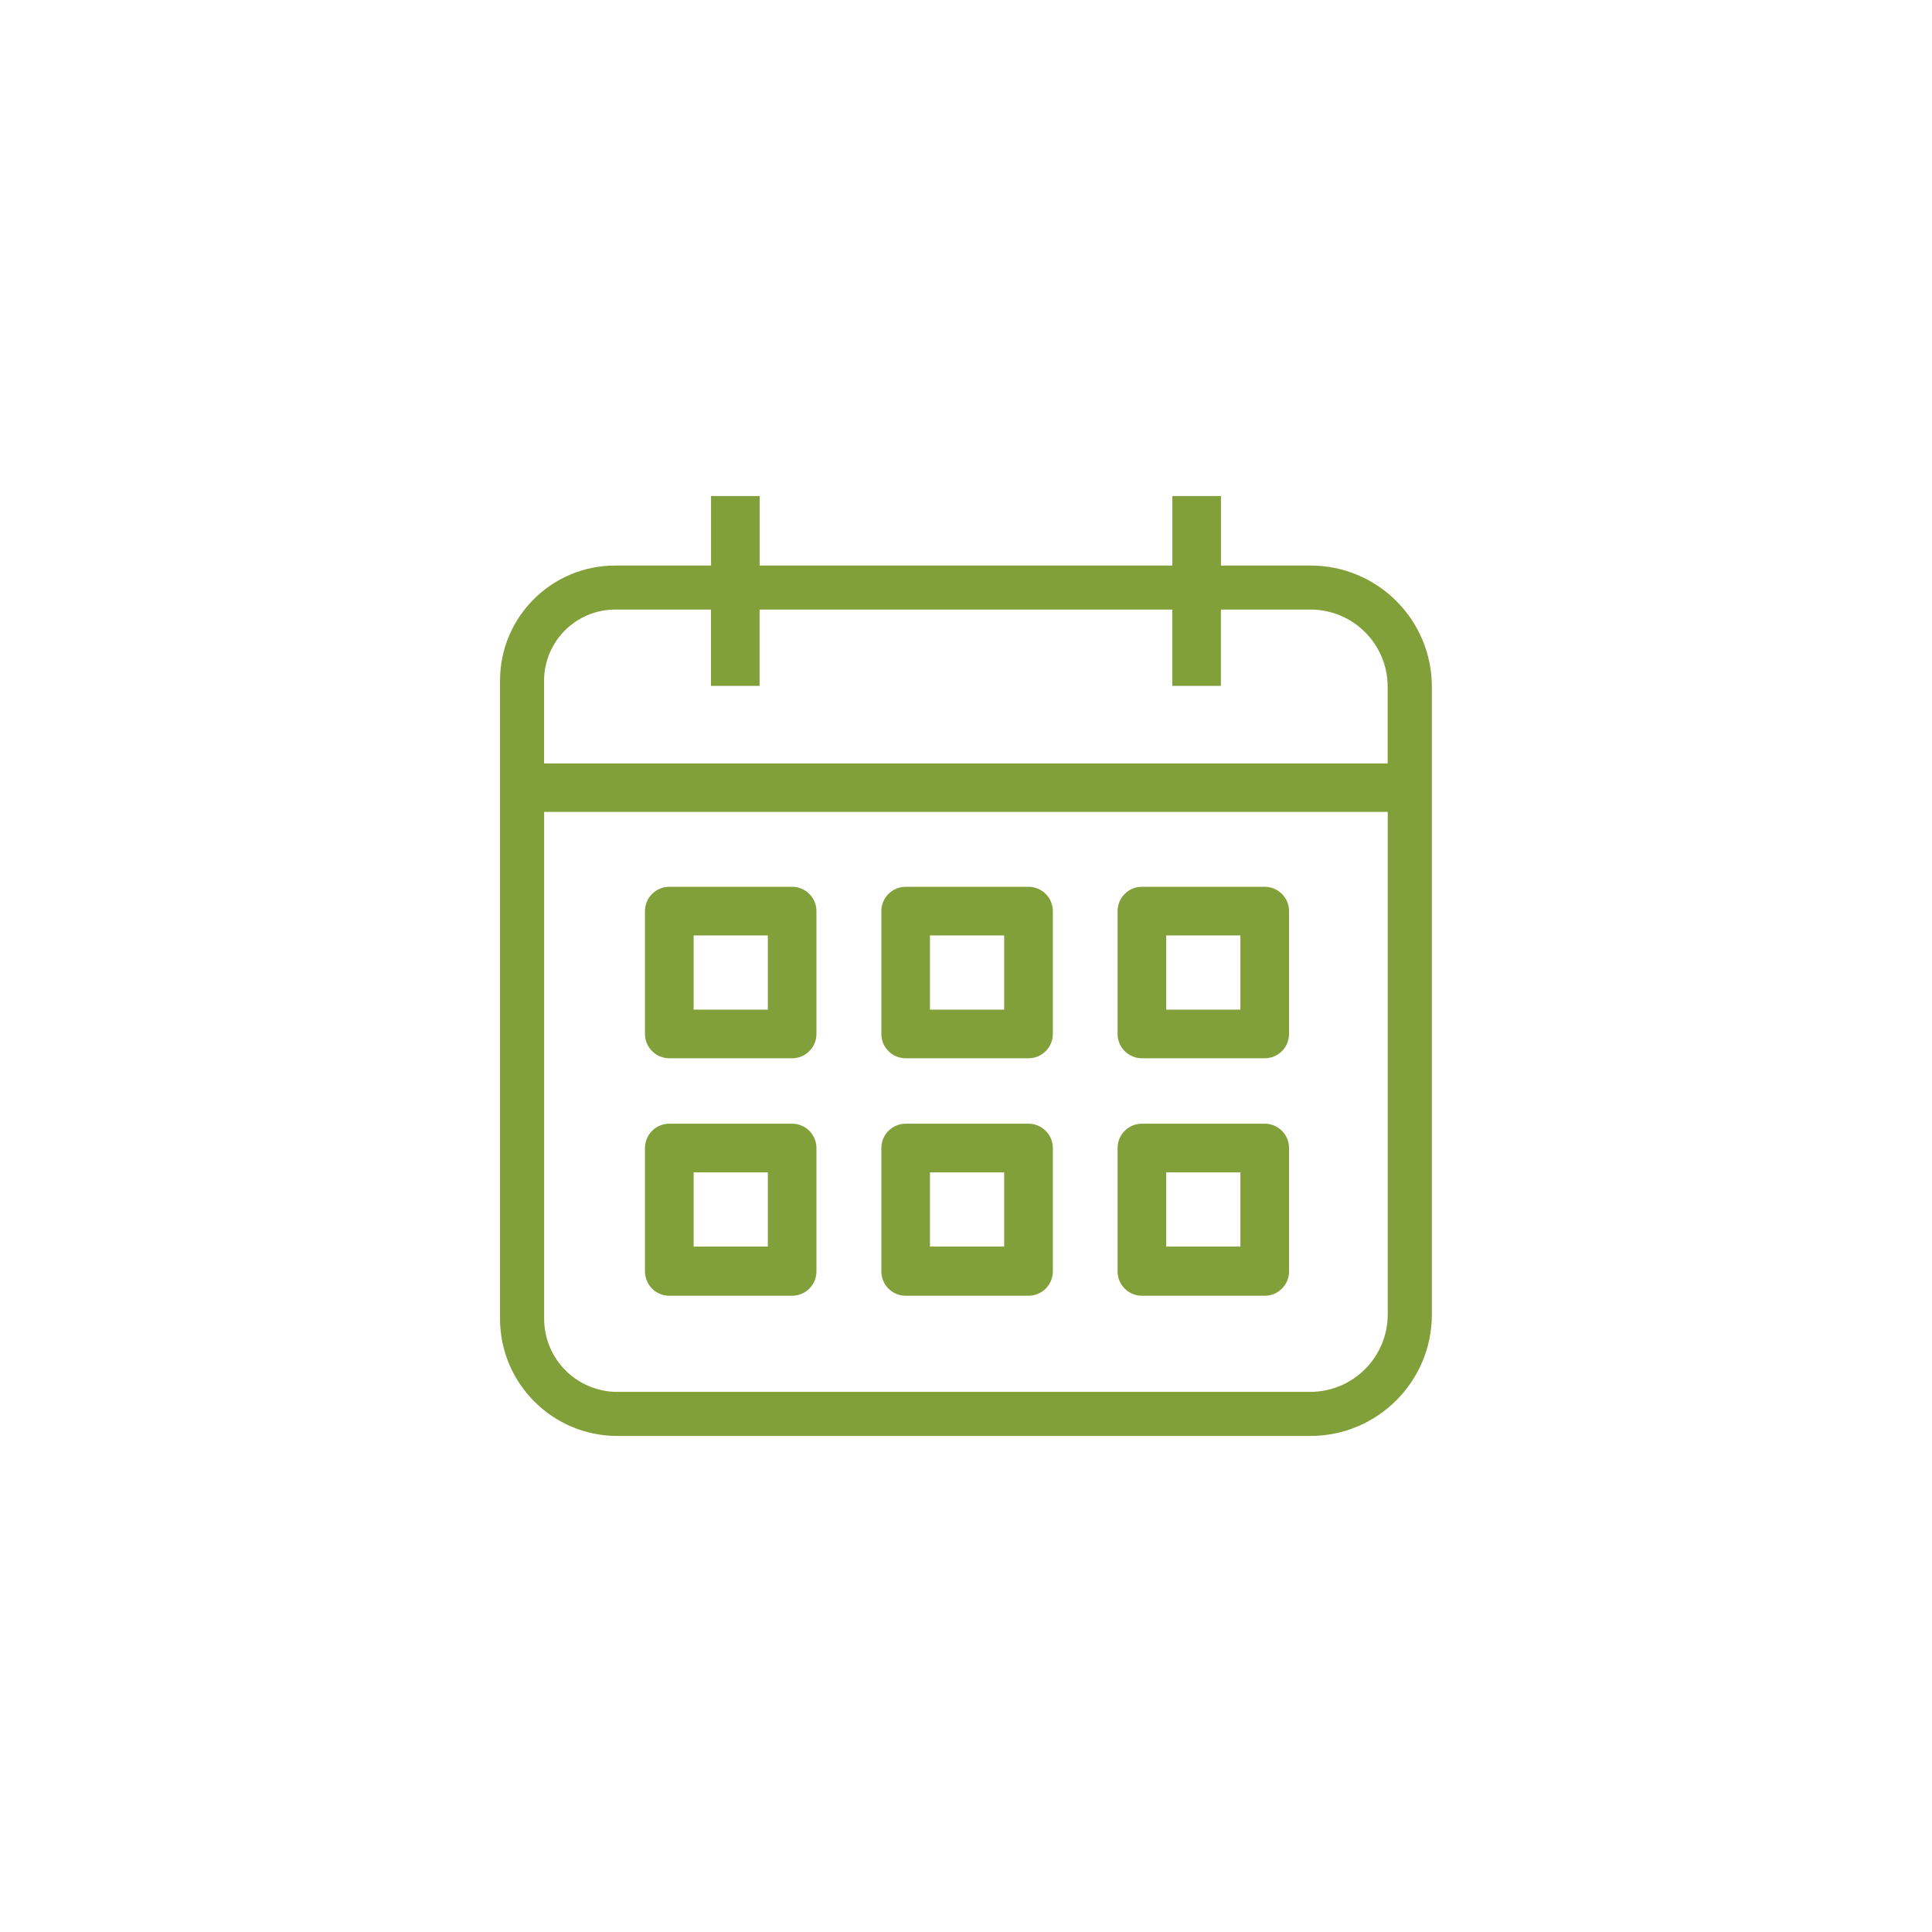 <?xml version="1.0" encoding="utf-8"?>
<!-- Generator: Adobe Illustrator 17.0.0, SVG Export Plug-In . SVG Version: 6.00 Build 0)  -->
<!DOCTYPE svg PUBLIC "-//W3C//DTD SVG 1.1//EN" "http://www.w3.org/Graphics/SVG/1.1/DTD/svg11.dtd">
<svg version="1.1" id="Layer_1" xmlns="http://www.w3.org/2000/svg" xmlns:xlink="http://www.w3.org/1999/xlink" x="0px" y="0px"
	 width="37px" height="37px" viewBox="61.973 62.668 37 37" enable-background="new 61.973 62.668 37 37" xml:space="preserve">
<g>
	<path fill="#82A03A" d="M87.075,73.499h-1.719v-1.331h-0.931v1.331h-7.904v-1.331h-0.931v1.331H73.75
		c-1.216,0.001-2.201,0.988-2.201,2.203v12.225c0.003,1.238,1.008,2.241,2.246,2.241h13.274c1.284,0,2.326-1.041,2.326-2.326V75.819
		C89.394,74.538,88.356,73.5,87.075,73.499z M73.75,74.342h1.839v1.461h0.931v-1.461h7.904v1.461h0.931v-1.461h1.719
		c0.815,0.002,1.474,0.662,1.474,1.477v1.469H72.393v-1.597C72.401,74.946,73.005,74.345,73.75,74.342z M87.056,89.324h-13.26
		c-0.773,0-1.4-0.625-1.402-1.397v-9.71h16.156v9.625c-0.002,0.817-0.663,1.479-1.48,1.482H87.056z"/>
	<path fill="#82A03A" d="M86.194,84.188h-2.352c-0.257,0-0.466,0.208-0.466,0.466v2.363c0,0.257,0.209,0.466,0.466,0.466h2.352
		c0.257,0,0.466-0.209,0.466-0.466v-2.363C86.66,84.397,86.451,84.188,86.194,84.188z M85.728,86.541h-1.421V85.12h1.421V86.541z"/>
	<path fill="#82A03A" d="M81.67,84.188h-2.352c-0.257,0-0.466,0.208-0.466,0.466v2.363c0,0.257,0.208,0.466,0.466,0.466h2.352
		c0.257,0,0.466-0.209,0.466-0.466v-2.363C82.136,84.397,81.927,84.188,81.67,84.188z M81.204,86.541h-1.421V85.12h1.421V86.541z"/>
	<path fill="#82A03A" d="M77.143,84.188h-2.352c-0.257,0-0.466,0.208-0.466,0.466v2.363c0,0.257,0.208,0.466,0.466,0.466h2.352
		c0.257,0,0.466-0.209,0.466-0.466l0,0v-2.363C77.609,84.397,77.4,84.188,77.143,84.188z M76.678,86.541h-1.421V85.12h1.421V86.541z
		"/>
	<path fill="#82A03A" d="M86.194,79.651h-2.352c-0.257,0-0.466,0.208-0.466,0.466v2.352c0,0.257,0.209,0.466,0.466,0.466h2.352
		c0.257,0,0.466-0.208,0.466-0.466v-2.352C86.66,79.86,86.451,79.651,86.194,79.651z M85.728,82.004h-1.421v-1.421h1.421V82.004z"/>
	<path fill="#82A03A" d="M81.67,79.651h-2.352c-0.257,0-0.466,0.208-0.466,0.466v2.352c0,0.257,0.208,0.466,0.466,0.466h2.352
		c0.257,0,0.466-0.208,0.466-0.466v-2.352C82.136,79.86,81.927,79.651,81.67,79.651z M81.204,82.004h-1.421v-1.421h1.421V82.004z"/>
	<path fill="#82A03A" d="M77.143,79.651h-2.352c-0.257,0-0.466,0.208-0.466,0.466v2.352c0,0.257,0.208,0.466,0.466,0.466h2.352
		c0.257,0,0.466-0.208,0.466-0.466v-2.352C77.609,79.86,77.4,79.651,77.143,79.651z M76.678,82.004h-1.421v-1.421h1.421V82.004z"/>
</g>
</svg>
